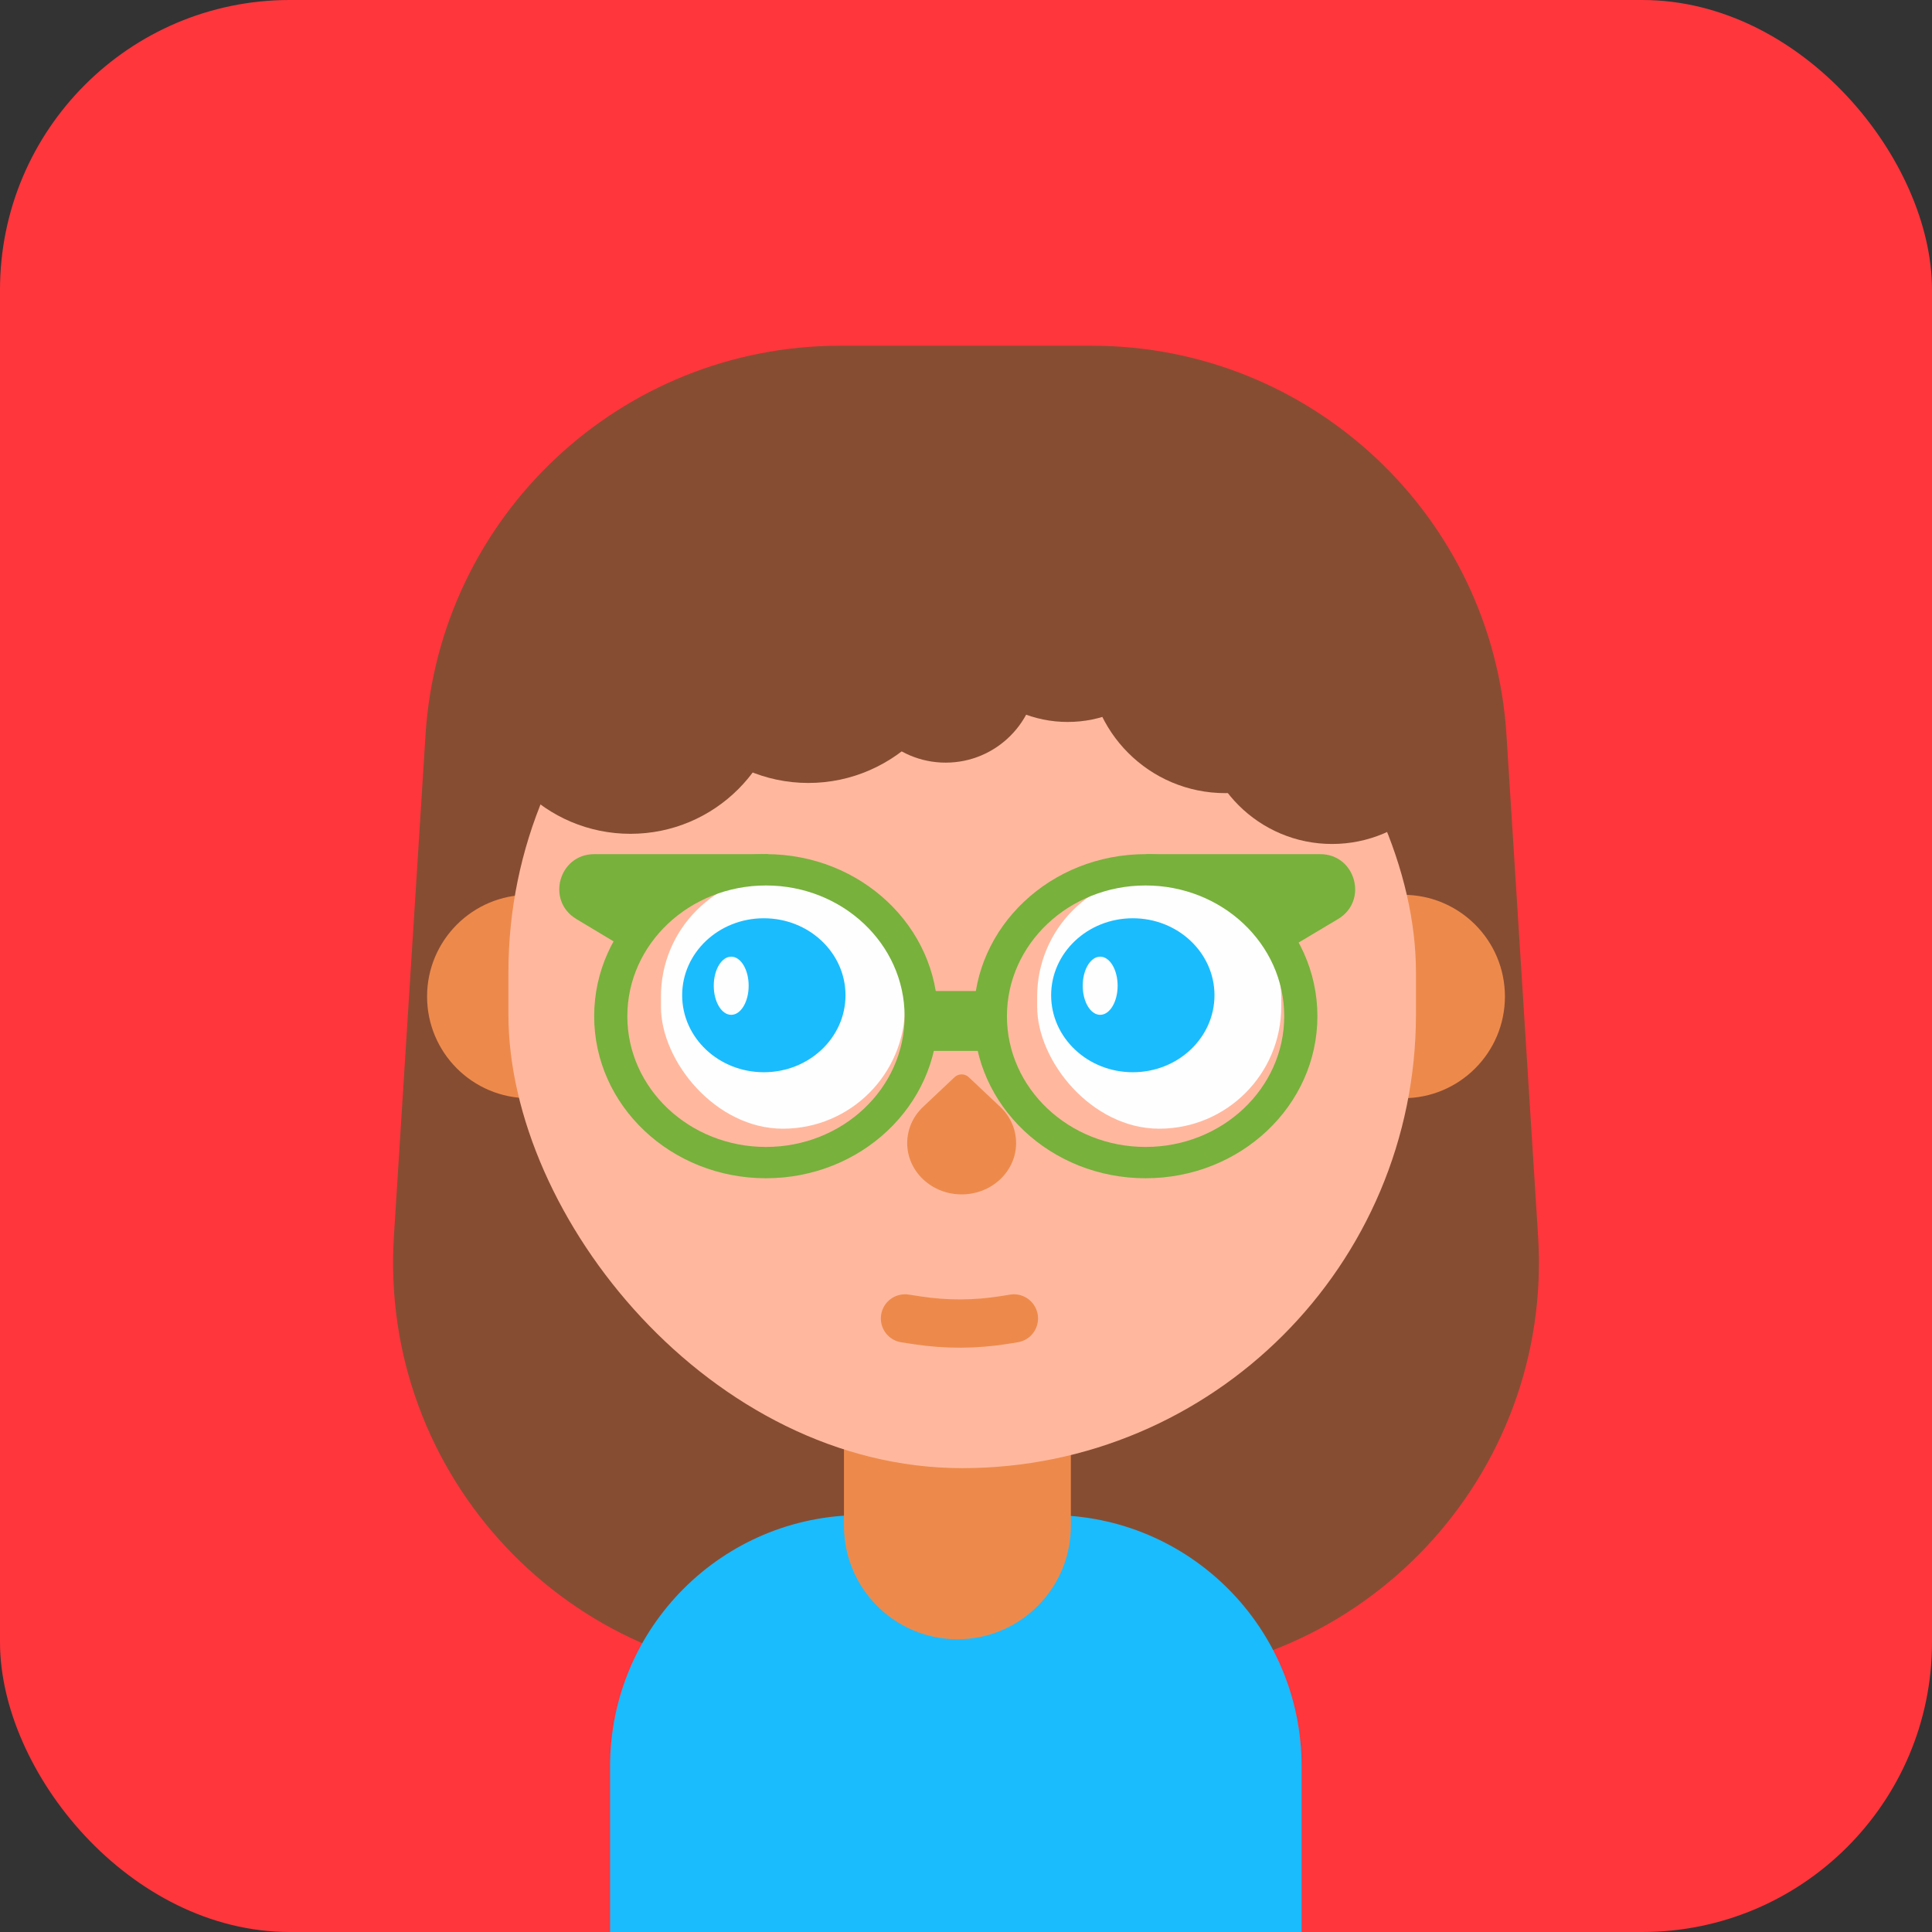 <svg width="200" height="200" viewBox="0 0 200 200" fill="none" xmlns="http://www.w3.org/2000/svg">
<rect x="0" y="0" width="200" height="200" fill="#333333" stroke="none"/>
<rect width="200" height="200" rx="30" fill="#FF363C"/>
<path d="M44.049 76.084C45.477 53.431 64.266 35.789 86.963 35.789H113.036C135.734 35.789 154.523 53.431 155.951 76.084L159.223 127.978C160.785 152.742 141.121 173.684 116.309 173.684H83.691C58.879 173.684 39.215 152.742 40.777 127.978L44.049 76.084Z" fill="#874D33"/>
<path d="M63.158 182.842C63.158 168.483 74.799 156.842 89.158 156.842H108.737C123.096 156.842 134.737 168.483 134.737 182.842V200H63.158V182.842Z" fill="#1ABCFE"/>
<path d="M87.368 132.5H110.855V157.95C110.855 164.436 105.598 169.694 99.112 169.694V169.694C92.626 169.694 87.368 164.436 87.368 157.95V132.5Z" fill="#ED8A4B"/>
<circle cx="145.263" cy="103.158" r="10.526" fill="#ED8A4B"/>
<circle cx="54.737" cy="103.158" r="10.526" fill="#ED8A4B"/>
<rect x="52.632" y="53.684" width="93.947" height="98.298" rx="46.974" fill="#FFB89E"/>
<path d="M95.565 122.088C93.363 120.013 93.363 116.649 95.565 114.574L98.823 111.502C99.225 111.124 99.876 111.124 100.278 111.502L103.536 114.574C105.738 116.649 105.738 120.013 103.536 122.088V122.088C101.335 124.163 97.766 124.163 95.565 122.088V122.088Z" fill="#ED8A4B"/>
<path d="M93.684 136.485L94.977 136.682C97.957 137.137 100.989 137.124 103.965 136.645L104.958 136.485" stroke="#ED8A4B" stroke-width="5" stroke-linecap="round"/>
<rect x="68.421" y="90.526" width="25.263" height="26.316" rx="12.632" fill="#FEFEFE"/>
<ellipse cx="79.072" cy="103.028" rx="8.455" ry="7.97" fill="#1ABCFE"/>
<ellipse cx="75.695" cy="102.044" rx="1.806" ry="3.011" fill="#FEFEFE"/>
<rect x="107.368" y="90.526" width="25.263" height="26.316" rx="12.632" fill="#FEFEFE"/>
<ellipse cx="117.268" cy="103.028" rx="8.455" ry="7.97" fill="#1ABCFE"/>
<ellipse cx="113.89" cy="102.044" rx="1.806" ry="3.011" fill="#FEFEFE"/>
<path d="M79.294 118.731C71.368 118.731 64.942 112.674 64.942 105.199C64.942 97.721 71.368 91.664 79.294 91.664C87.217 91.664 93.645 97.721 93.645 105.199C93.645 112.674 87.217 118.731 79.294 118.731ZM79.294 88.421C69.469 88.421 61.508 95.935 61.508 105.199C61.508 114.464 69.469 121.973 79.294 121.973C89.116 121.973 97.082 114.464 97.082 105.199C97.082 95.935 89.116 88.421 79.294 88.421Z" fill="#78B13C"/>
<path d="M118.59 118.731C110.664 118.731 104.238 112.674 104.238 105.199C104.238 97.721 110.664 91.664 118.59 91.664C126.514 91.664 132.942 97.721 132.942 105.199C132.942 112.674 126.514 118.731 118.59 118.731ZM118.59 88.421C108.766 88.421 100.804 95.935 100.804 105.199C100.804 114.464 108.766 121.973 118.59 121.973C128.412 121.973 136.378 114.464 136.378 105.199C136.378 95.935 128.412 88.421 118.59 88.421Z" fill="#78B13C"/>
<rect x="95.328" y="102.59" width="7.516" height="6.199" fill="#78B13C"/>
<path d="M79.572 88.421H61.514C57.85 88.421 56.513 93.247 59.655 95.132L63.524 97.453L67.137 95.647L79.572 88.421Z" fill="#78B13C"/>
<path d="M118.609 88.421H136.667C140.332 88.421 141.668 93.247 138.526 95.132L134.399 97.594L131.045 95.647L118.609 88.421Z" fill="#78B13C"/>
<circle cx="100.526" cy="54.211" r="6.842" fill="#874D33"/>
<circle cx="97.895" cy="69.474" r="9.474" fill="#874D33"/>
<circle cx="110.526" cy="62.105" r="12.632" fill="#874D33"/>
<ellipse cx="83.684" cy="64.21" rx="16.316" ry="16.842" fill="#874D33"/>
<circle cx="65.263" cy="70.526" r="15.79" fill="#874D33"/>
<circle cx="137.895" cy="73.684" r="13.684" fill="#874D33"/>
<circle cx="126.842" cy="67.895" r="14.21" fill="#874D33"/>
</svg>
